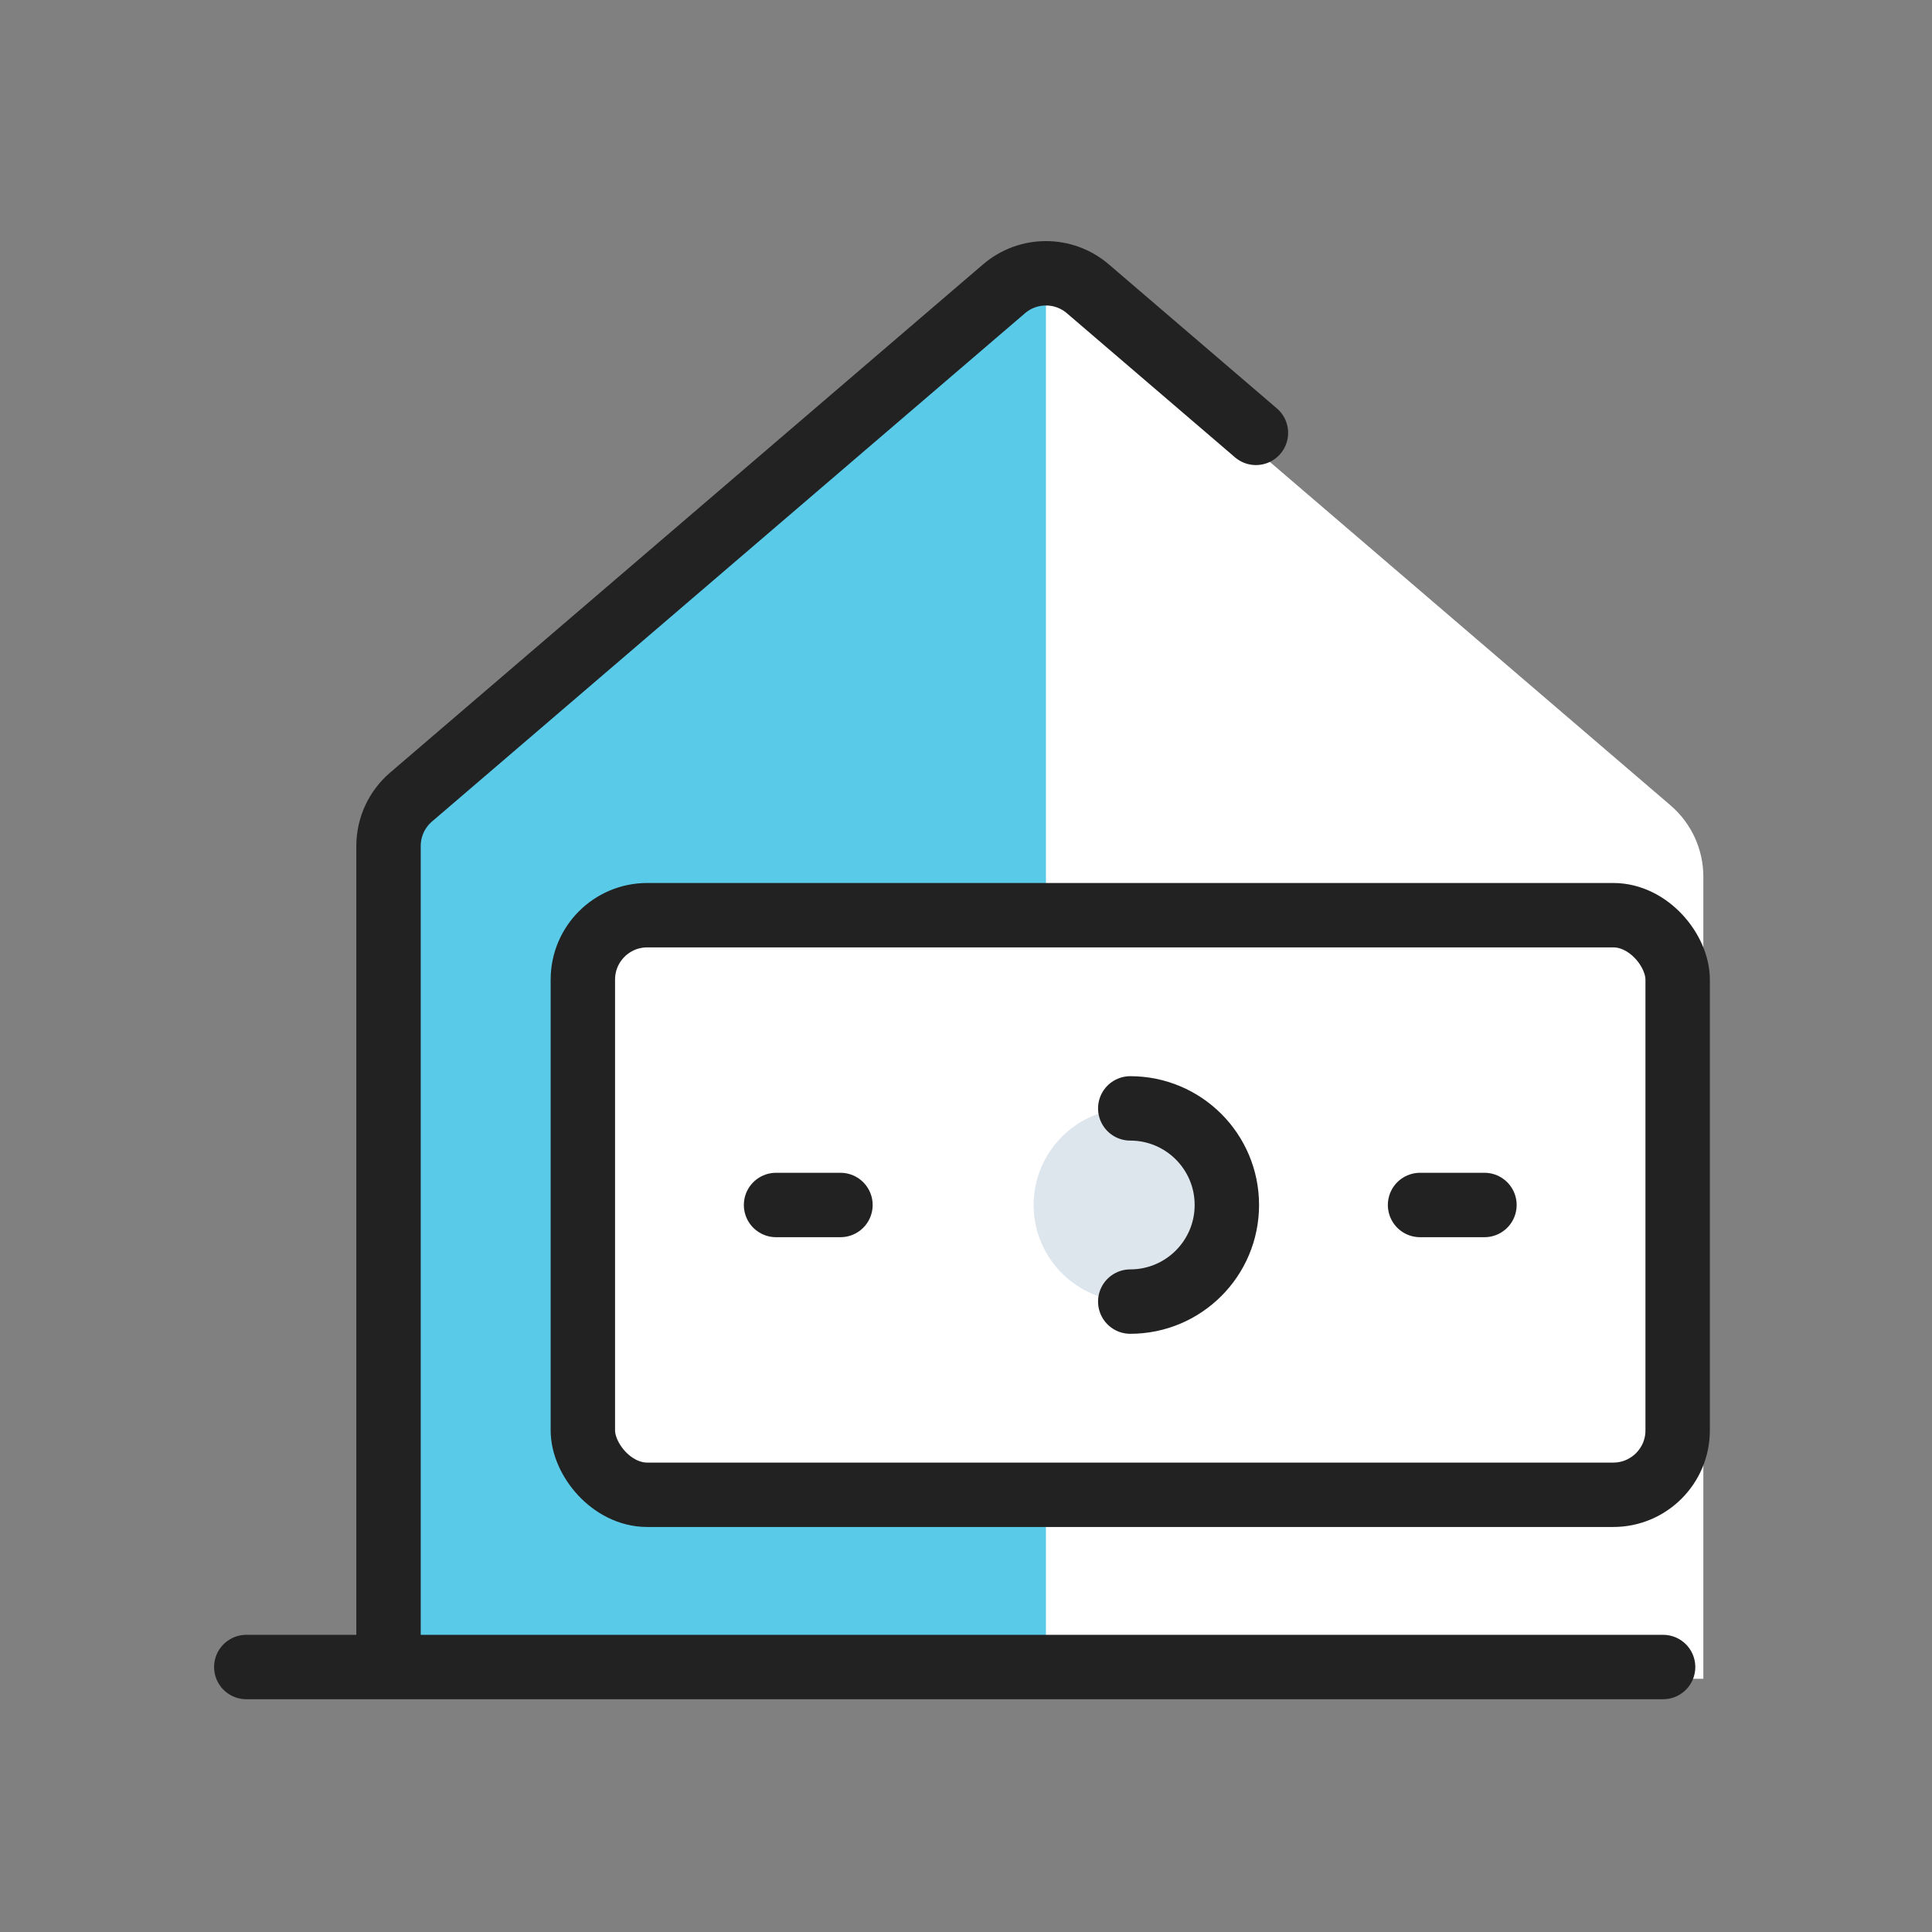 <svg width="60" height="60" viewBox="0 0 60 60" fill="none" xmlns="http://www.w3.org/2000/svg">
<rect x="0" y="0" width="60" height="60" fill="#808080" stroke="none"/>
<path fill-rule="evenodd" clip-rule="evenodd" d="M12.066 52.136V27.227C12.066 26.375 12.438 25.567 13.084 25.012L30.584 10.012C31.677 9.076 33.288 9.076 34.381 10.012L51.881 25.012C52.527 25.567 52.899 26.375 52.899 27.227V52.136" fill="white"/>
<path fill-rule="evenodd" clip-rule="evenodd" d="M32.483 51.603H12.066V26.273C12.066 25.689 12.321 25.135 12.764 24.755L32.483 7.853V51.603Z" fill="#59CBE8"/>
<path d="M12.066 51.603V26.273C12.066 25.689 12.321 25.135 12.764 24.755L31.181 8.969C31.93 8.327 33.035 8.327 33.784 8.969L39.004 13.443" stroke="#222222" stroke-width="2" stroke-linecap="round" stroke-linejoin="round"/>
<path d="M51.649 51.771H7.649" stroke="#222222" stroke-width="2" stroke-linecap="round"/>
<rect x="18.101" y="28.422" width="34" height="18" rx="2" fill="white" stroke="#222222" stroke-width="2"/>
<path d="M26.101 37.422H24.101" stroke="#222222" stroke-width="2" stroke-linecap="round"/>
<path d="M44.101 37.422H46.101" stroke="#222222" stroke-width="2" stroke-linecap="round"/>
<circle cx="35.101" cy="37.422" r="3" fill="#DDE5ED"/>
<path d="M35.101 40.422V40.422C36.758 40.422 38.101 39.079 38.101 37.422C38.101 35.765 36.758 34.422 35.101 34.422" stroke="#222222" stroke-width="2" stroke-linecap="round" stroke-linejoin="round"/>
</svg>

